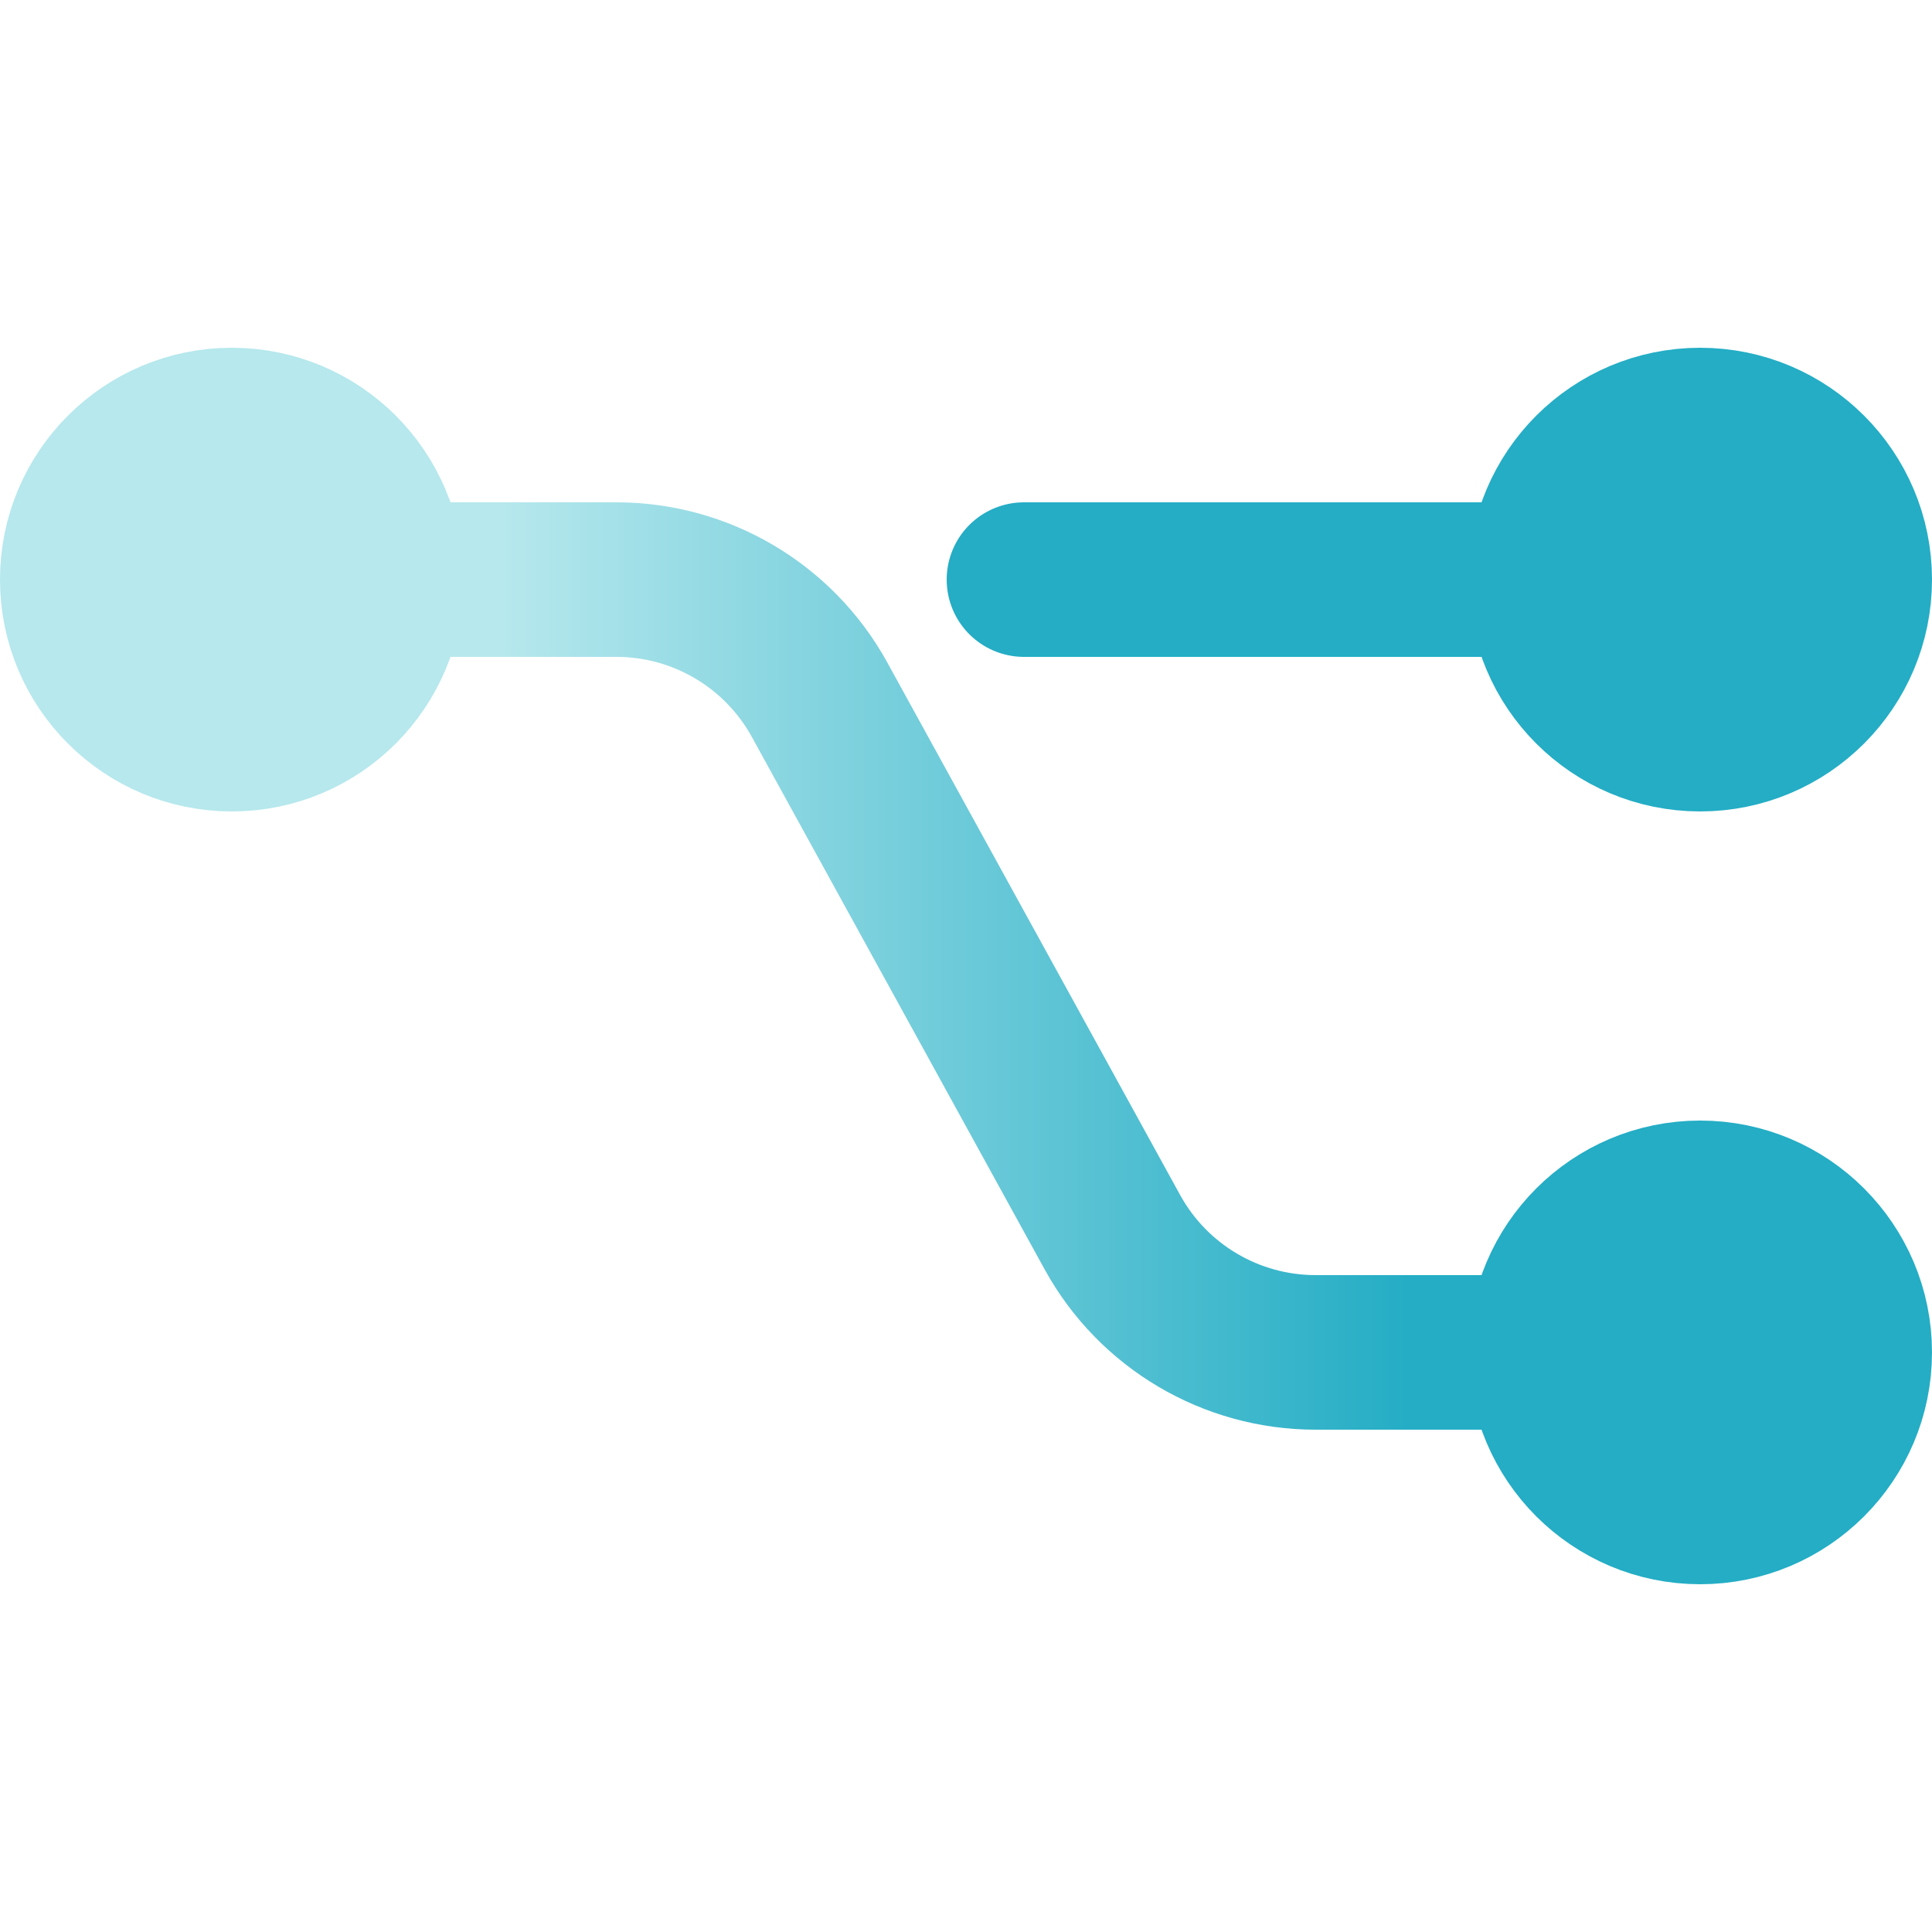 <svg width="50" height="50" viewBox="0 0 50 50" fill="none" xmlns="http://www.w3.org/2000/svg">
<g clip-path="url(#clip0)">
<path d="M26.5 15L39.5 15" stroke="#24ADC5" stroke-width="4" stroke-linecap="round"/>
<circle cx="6" cy="15" r="4" transform="rotate(90 6 15)" fill="#B6E8ED" stroke="#B6E8ED" stroke-width="4"/>
<circle cx="44" cy="15" r="4" transform="rotate(90 44 15)" fill="#24ADC5" stroke="#24ADC5" stroke-width="4"/>
<circle cx="44" cy="35" r="4" transform="rotate(90 44 35)" fill="#24ADC5" stroke="#24ADC5" stroke-width="4"/>
<path d="M11 15L15.952 15C18.14 15 20.155 16.191 21.21 18.108L28.79 31.892C29.845 33.809 31.86 35 34.048 35L39.5 35" stroke="url(#paint0_linear)" stroke-width="4"/>
</g>
<defs>
<linearGradient id="paint0_linear" x1="36.5" y1="23.5" x2="13" y2="23.5" gradientUnits="userSpaceOnUse">
<stop stop-color="#24ADC5"/>
<stop offset="1" stop-color="#B6E8ED"/>
</linearGradient>
<clipPath id="clip0">
<rect width="50" height="50" fill="white"/>
</clipPath>
</defs>
</svg>
